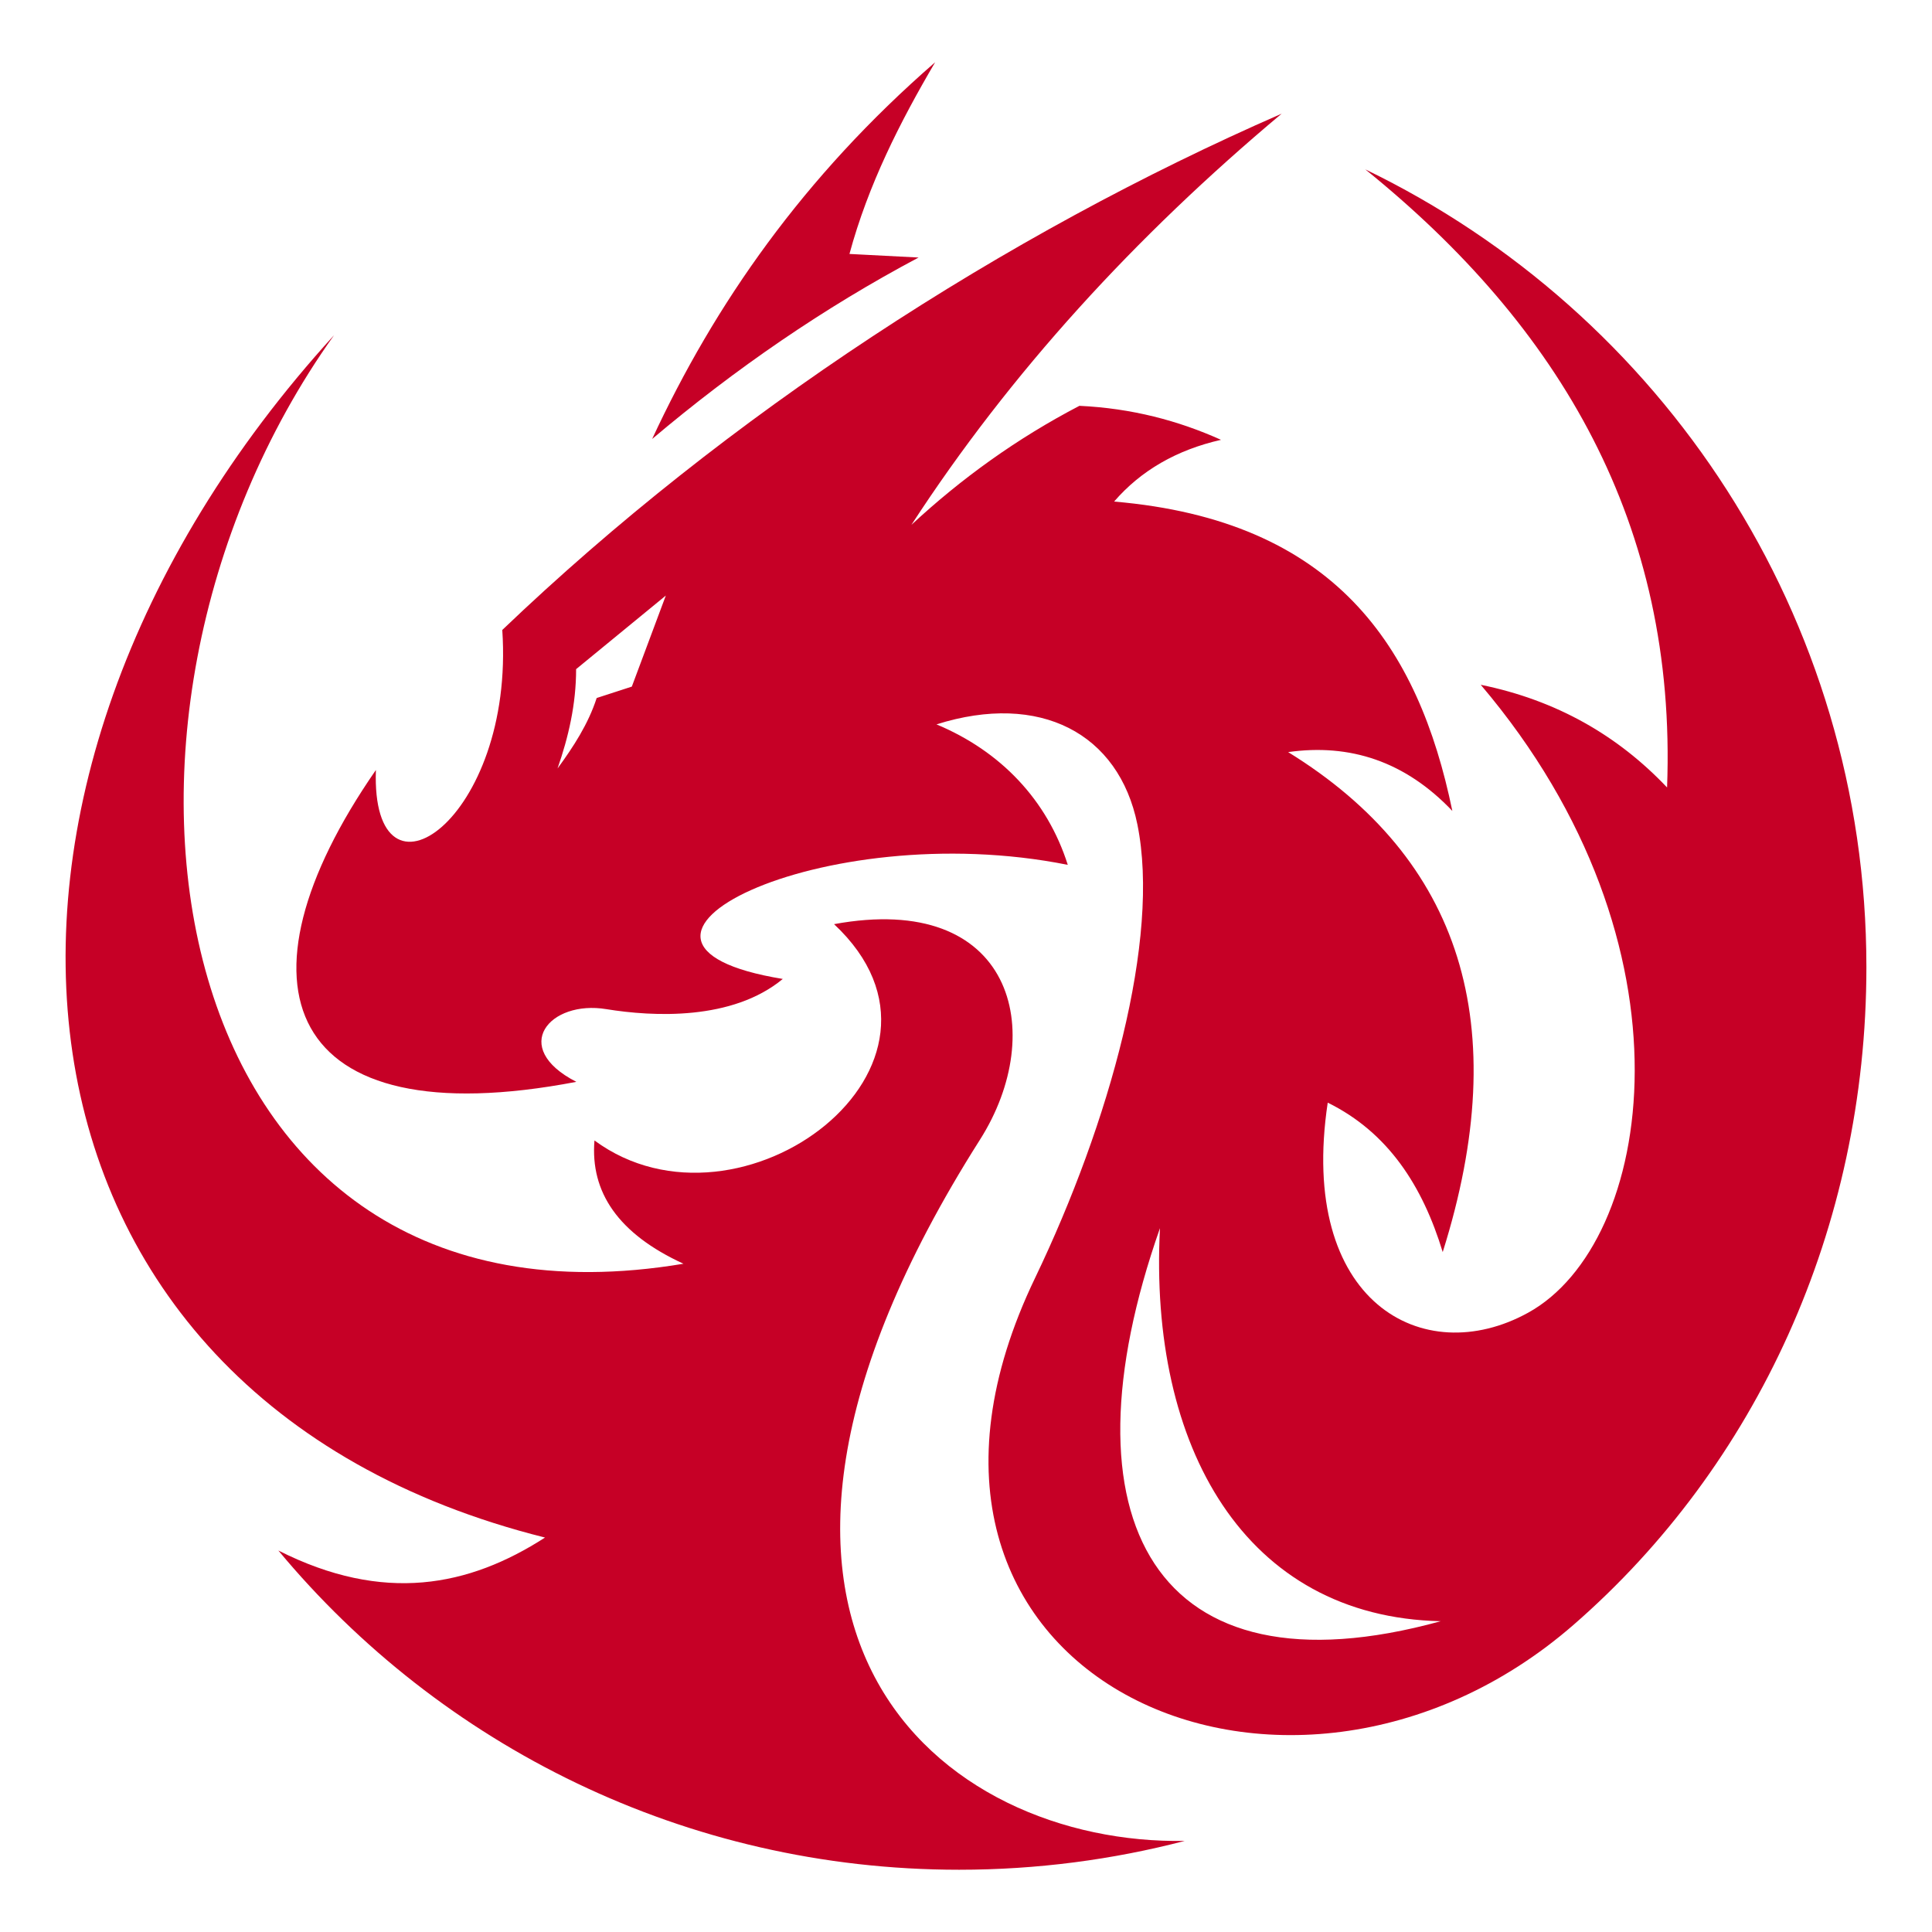 <?xml version="1.0" encoding="utf-8"?>
<!-- Generator: Adobe Illustrator 27.9.0, SVG Export Plug-In . SVG Version: 6.00 Build 0)  -->
<svg version="1.1" id="Camada_1" xmlns="http://www.w3.org/2000/svg" xmlns:xlink="http://www.w3.org/1999/xlink" x="0px" y="0px"
	 viewBox="0 0 1080 1080" style="enable-background:new 0 0 1080 1080;" xml:space="preserve">
<style type="text/css">
	.st0{fill-rule:evenodd;clip-rule:evenodd;fill:#C60026;}
</style>
<g>
	<g>
		<path class="st0" d="M635.8,460.84c13.01,64.03-15.63,166.94-57.15,253.48c-107.29,222.84,140.93,333.26,300.99,193.95
			c102.04-88.79,163.69-221.71,163.69-367.65c0-196.33-114.42-365.9-280.11-445.93c108.79,87.91,174.19,198.33,168.69,345.51
			c-27.51-29.01-61.77-48.77-104.17-57.4c124.05,146.06,96.66,312.37,26.51,351.01c-58.65,32.39-128.8-5.88-112.04-117.42
			c33.76,16.63,53.02,46.52,64.28,83.53c40.02-127.05,10.25-219.84-86.41-279.49c34.51-4.88,65.4,5.13,91.79,32.89
			c-19.01-92.16-65.9-162.44-189.08-172.94c15.01-17.38,35.01-28.89,59.77-34.51c-23.88-10.75-49.9-17.63-79.16-19.01
			c-35.01,18.26-66.03,40.64-93.91,66.53c55.27-85.03,125.05-161.19,206.96-229.84c-154.94,67.65-309.62,168.07-435.67,288.61
			c7.13,106.04-73.53,161.19-70.65,78.28c-83.41,120.42-51.27,205.58,112.04,174.32c-37.51-19.26-14.88-45.89,16.76-40.64
			c26.14,4.25,70.4,6.5,98.66-16.88c-121.8-19.88,21.51-91.41,159.31-63.78c-11.5-36.26-37.51-63.53-73.4-78.53
			C581.4,386.69,625.42,409.95,635.8,460.84L635.8,460.84z M805.37,906.27c-109.42-2.38-163.31-97.41-156.94-219.71
			C591.16,849.5,645.18,950.41,805.37,906.27L805.37,906.27z M333.55,390.19c-4.75,14.63-13.01,27.26-21.88,39.39
			c6.13-17.63,10.38-35.89,10.38-55.52l50.15-41.14l-19.01,50.9L333.55,390.19z"/>
		<path class="st0" d="M382.07,706.44C89.46,755.46,30.81,405.82,186.75,187.36C-44.1,440.46-11.58,780.47,304.67,859.5
			c-42.52,27.39-90.16,37.01-149.06,7.25c90.66,109.04,227.47,178.45,380.53,178.45c43.52,0,85.91-5.63,126.18-16.13
			c-134.68,2.5-289.49-116.3-114.55-391.91c38.52-60.65,18.38-138.93-81.53-120.55c83.91,78.53-52.4,180.95-133.93,120.92
			C329.93,666.43,345.56,689.68,382.07,706.44L382.07,706.44z"/>
		<path class="st0" d="M522.75,34.8c-73.78,64.15-123.17,135.18-158.19,210.58c46.64-39.39,96.16-73.4,148.93-101.42l-38.64-2
			C485.36,103.2,503,68.44,522.75,34.8L522.75,34.8z"/>
	</g>
</g>
</svg>
